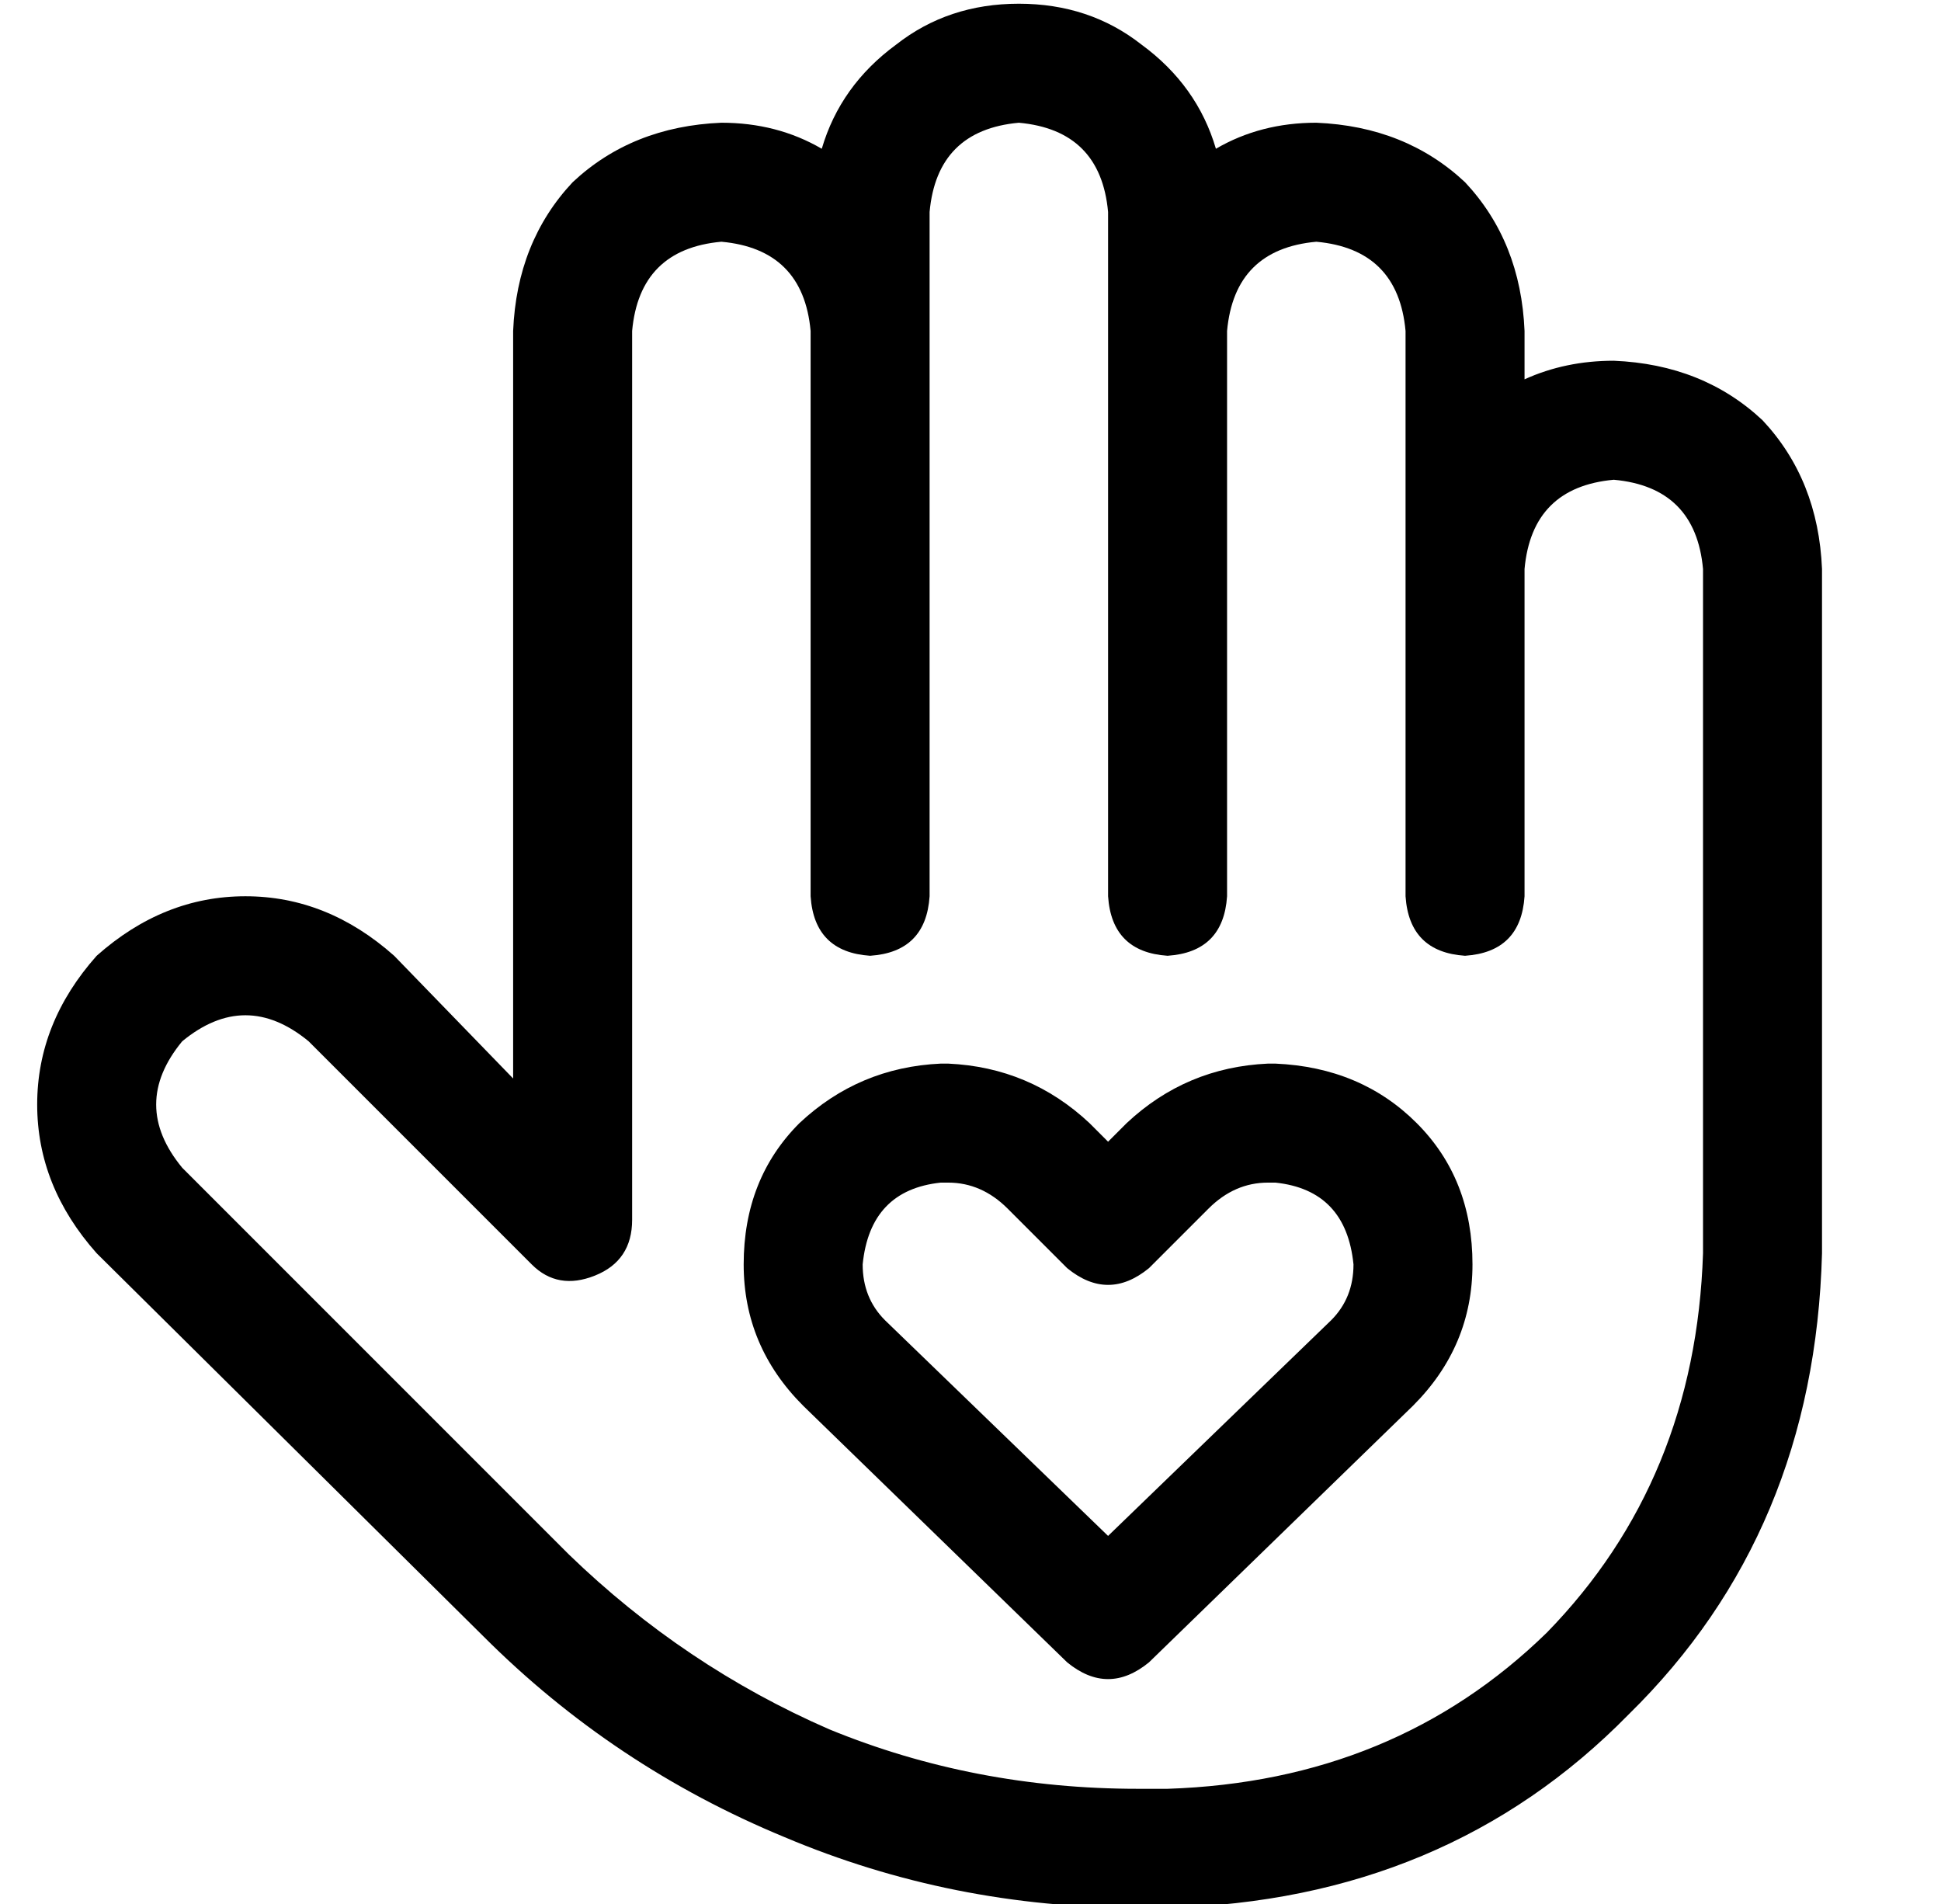 <?xml version="1.0" standalone="no"?>
<!DOCTYPE svg PUBLIC "-//W3C//DTD SVG 1.1//EN" "http://www.w3.org/Graphics/SVG/1.1/DTD/svg11.dtd" >
<svg xmlns="http://www.w3.org/2000/svg" xmlns:xlink="http://www.w3.org/1999/xlink" version="1.1" viewBox="-10 -40 522 512">
   <path fill="currentColor"
d="M211 0q5 -17 20 -28v0v0q14 -11 33 -11t33 11q15 11 20 28q12 -7 27 -7q24 1 40 16q15 16 16 40v13v0q11 -5 24 -5q24 1 40 16q15 16 16 40v184v0q-2 75 -52 124q-49 50 -124 52h-8v0q-50 0 -95 -19q-46 -19 -81 -54l-104 -103v0q-16 -18 -16 -40t16 -40q18 -16 40 -16
t40 16l32 33v0v-201v0q1 -24 16 -40q16 -15 40 -16q15 0 27 7v0zM208 49q-2 -22 -24 -24q-22 2 -24 24v239v0q0 11 -10 15t-17 -3l-60 -60v0q-17 -14 -34 0q-14 17 0 34l104 104v0q31 30 70 47q39 16 83 16h8v0q61 -2 102 -42q40 -41 42 -102v-184v0q-2 -22 -24 -24
q-22 2 -24 24v88v0q-1 15 -16 16q-15 -1 -16 -16v-88v0v0v0v-64v0q-2 -22 -24 -24q-22 2 -24 24v152v0q-1 15 -16 16q-15 -1 -16 -16v-152v0v0v0v-32v0q-2 -22 -24 -24q-22 2 -24 24v24v0v0v0v160v0q-1 15 -16 16q-15 -1 -16 -16v-152v0v0v0zM222 300q0 9 6 15l60 58v0
l60 -58v0q6 -6 6 -15q-2 -20 -21 -22h-2v0q-9 0 -16 7l-16 16v0q-11 9 -22 0l-16 -16v0q-7 -7 -16 -7h-2v0q-19 2 -21 22v0zM243 246h2h-2h2q22 1 38 16l5 5v0l5 -5v0q16 -15 38 -16h2v0q23 1 38 16t15 38q0 22 -16 38l-71 69v0q-11 9 -22 0l-71 -69v0q-16 -16 -16 -38
q0 -23 15 -38q16 -15 38 -16v0z" />
</svg>
